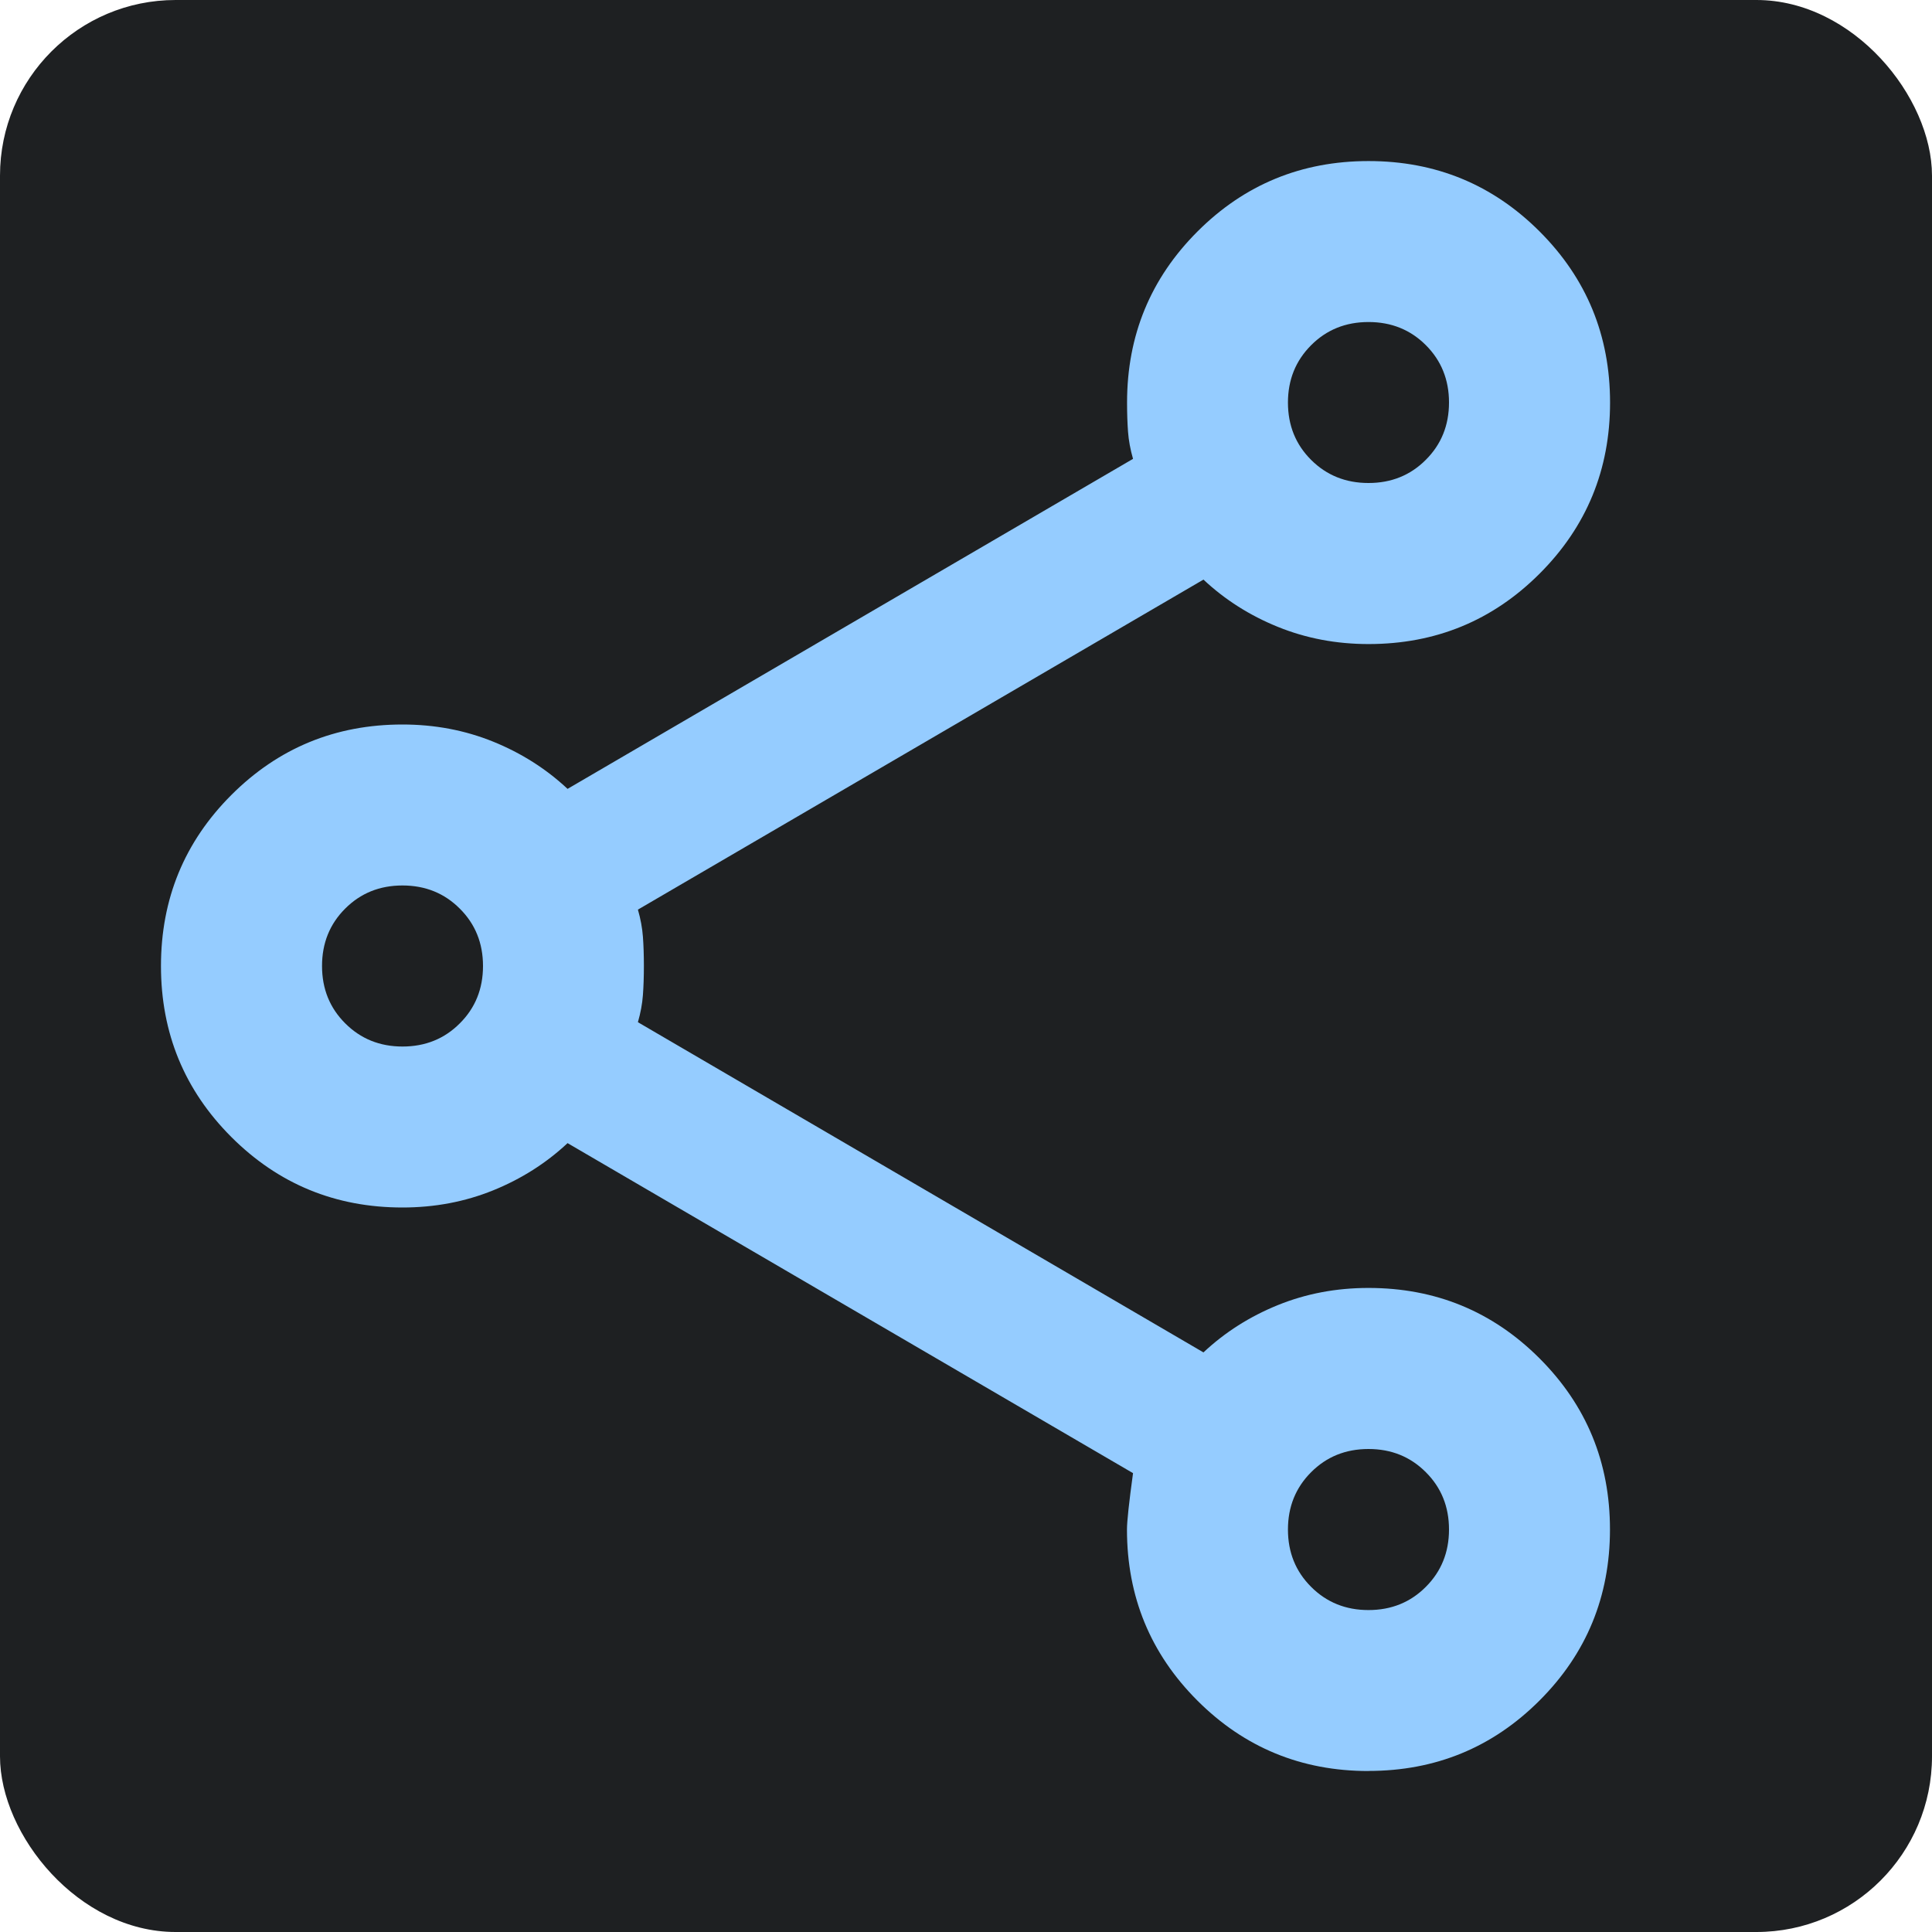 <svg height="22" width="22" xmlns="http://www.w3.org/2000/svg">
  <style type="text/css" id="current-color-scheme">
    .ColorScheme-Accent {
      color: #95ccff;
    }

    .ColorScheme-Background {
      color: #1e2022;
    }
  </style>
  <rect width="22" height="22" rx="2" class="ColorScheme-Background" fill="currentColor" />
  <path
    d="m 15.583,20.167 q -1.146,0 -1.948,-0.802 -0.802,-0.802 -0.802,-1.948 0,-0.138 0.069,-0.642 L 6.463,13.017 Q 6.096,13.36 5.615,13.555 5.133,13.75 4.583,13.75 3.438,13.75 2.635,12.948 1.833,12.146 1.833,11 q 0,-1.146 0.802,-1.948 Q 3.438,8.25 4.583,8.25 5.133,8.25 5.615,8.445 6.096,8.64 6.463,8.983 L 12.902,5.225 q -0.046,-0.16 -0.057,-0.309 -0.011,-0.149 -0.011,-0.332 0,-1.146 0.802,-1.948 0.802,-0.802 1.948,-0.802 1.146,0 1.948,0.802 0.802,0.802 0.802,1.948 0,1.146 -0.802,1.948 -0.802,0.802 -1.948,0.802 -0.55,0 -1.031,-0.195 Q 14.071,6.944 13.704,6.6 l -6.44,3.758 q 0.046,0.16 0.057,0.309 0.011,0.149 0.011,0.332 0,0.183 -0.011,0.332 -0.011,0.149 -0.057,0.309 L 13.704,15.4 q 0.367,-0.344 0.848,-0.539 0.481,-0.195 1.031,-0.195 1.146,0 1.948,0.802 0.802,0.802 0.802,1.948 0,1.146 -0.802,1.948 -0.802,0.802 -1.948,0.802 z m 0,-1.833 q 0.39,0 0.653,-0.264 Q 16.5,17.806 16.5,17.417 16.5,17.027 16.236,16.764 15.973,16.5 15.583,16.5 q -0.39,0 -0.653,0.264 -0.264,0.264 -0.264,0.653 0,0.39 0.264,0.653 0.264,0.264 0.653,0.264 z M 4.583,11.917 q 0.39,0 0.653,-0.264 Q 5.5,11.39 5.5,11 5.5,10.61 5.236,10.347 4.973,10.083 4.583,10.083 q -0.39,0 -0.653,0.264 Q 3.667,10.61 3.667,11 q 0,0.39 0.264,0.653 0.264,0.264 0.653,0.264 z M 15.583,5.5 q 0.39,0 0.653,-0.264 Q 16.5,4.973 16.5,4.583 16.5,4.194 16.236,3.93 15.973,3.667 15.583,3.667 q -0.39,0 -0.653,0.264 -0.264,0.264 -0.264,0.653 0,0.39 0.264,0.653 Q 15.194,5.5 15.583,5.5 Z m 0,11.917 z M 4.583,11 Z M 15.583,4.583 Z"
    class="ColorScheme-Accent" fill="currentColor" />
</svg>
